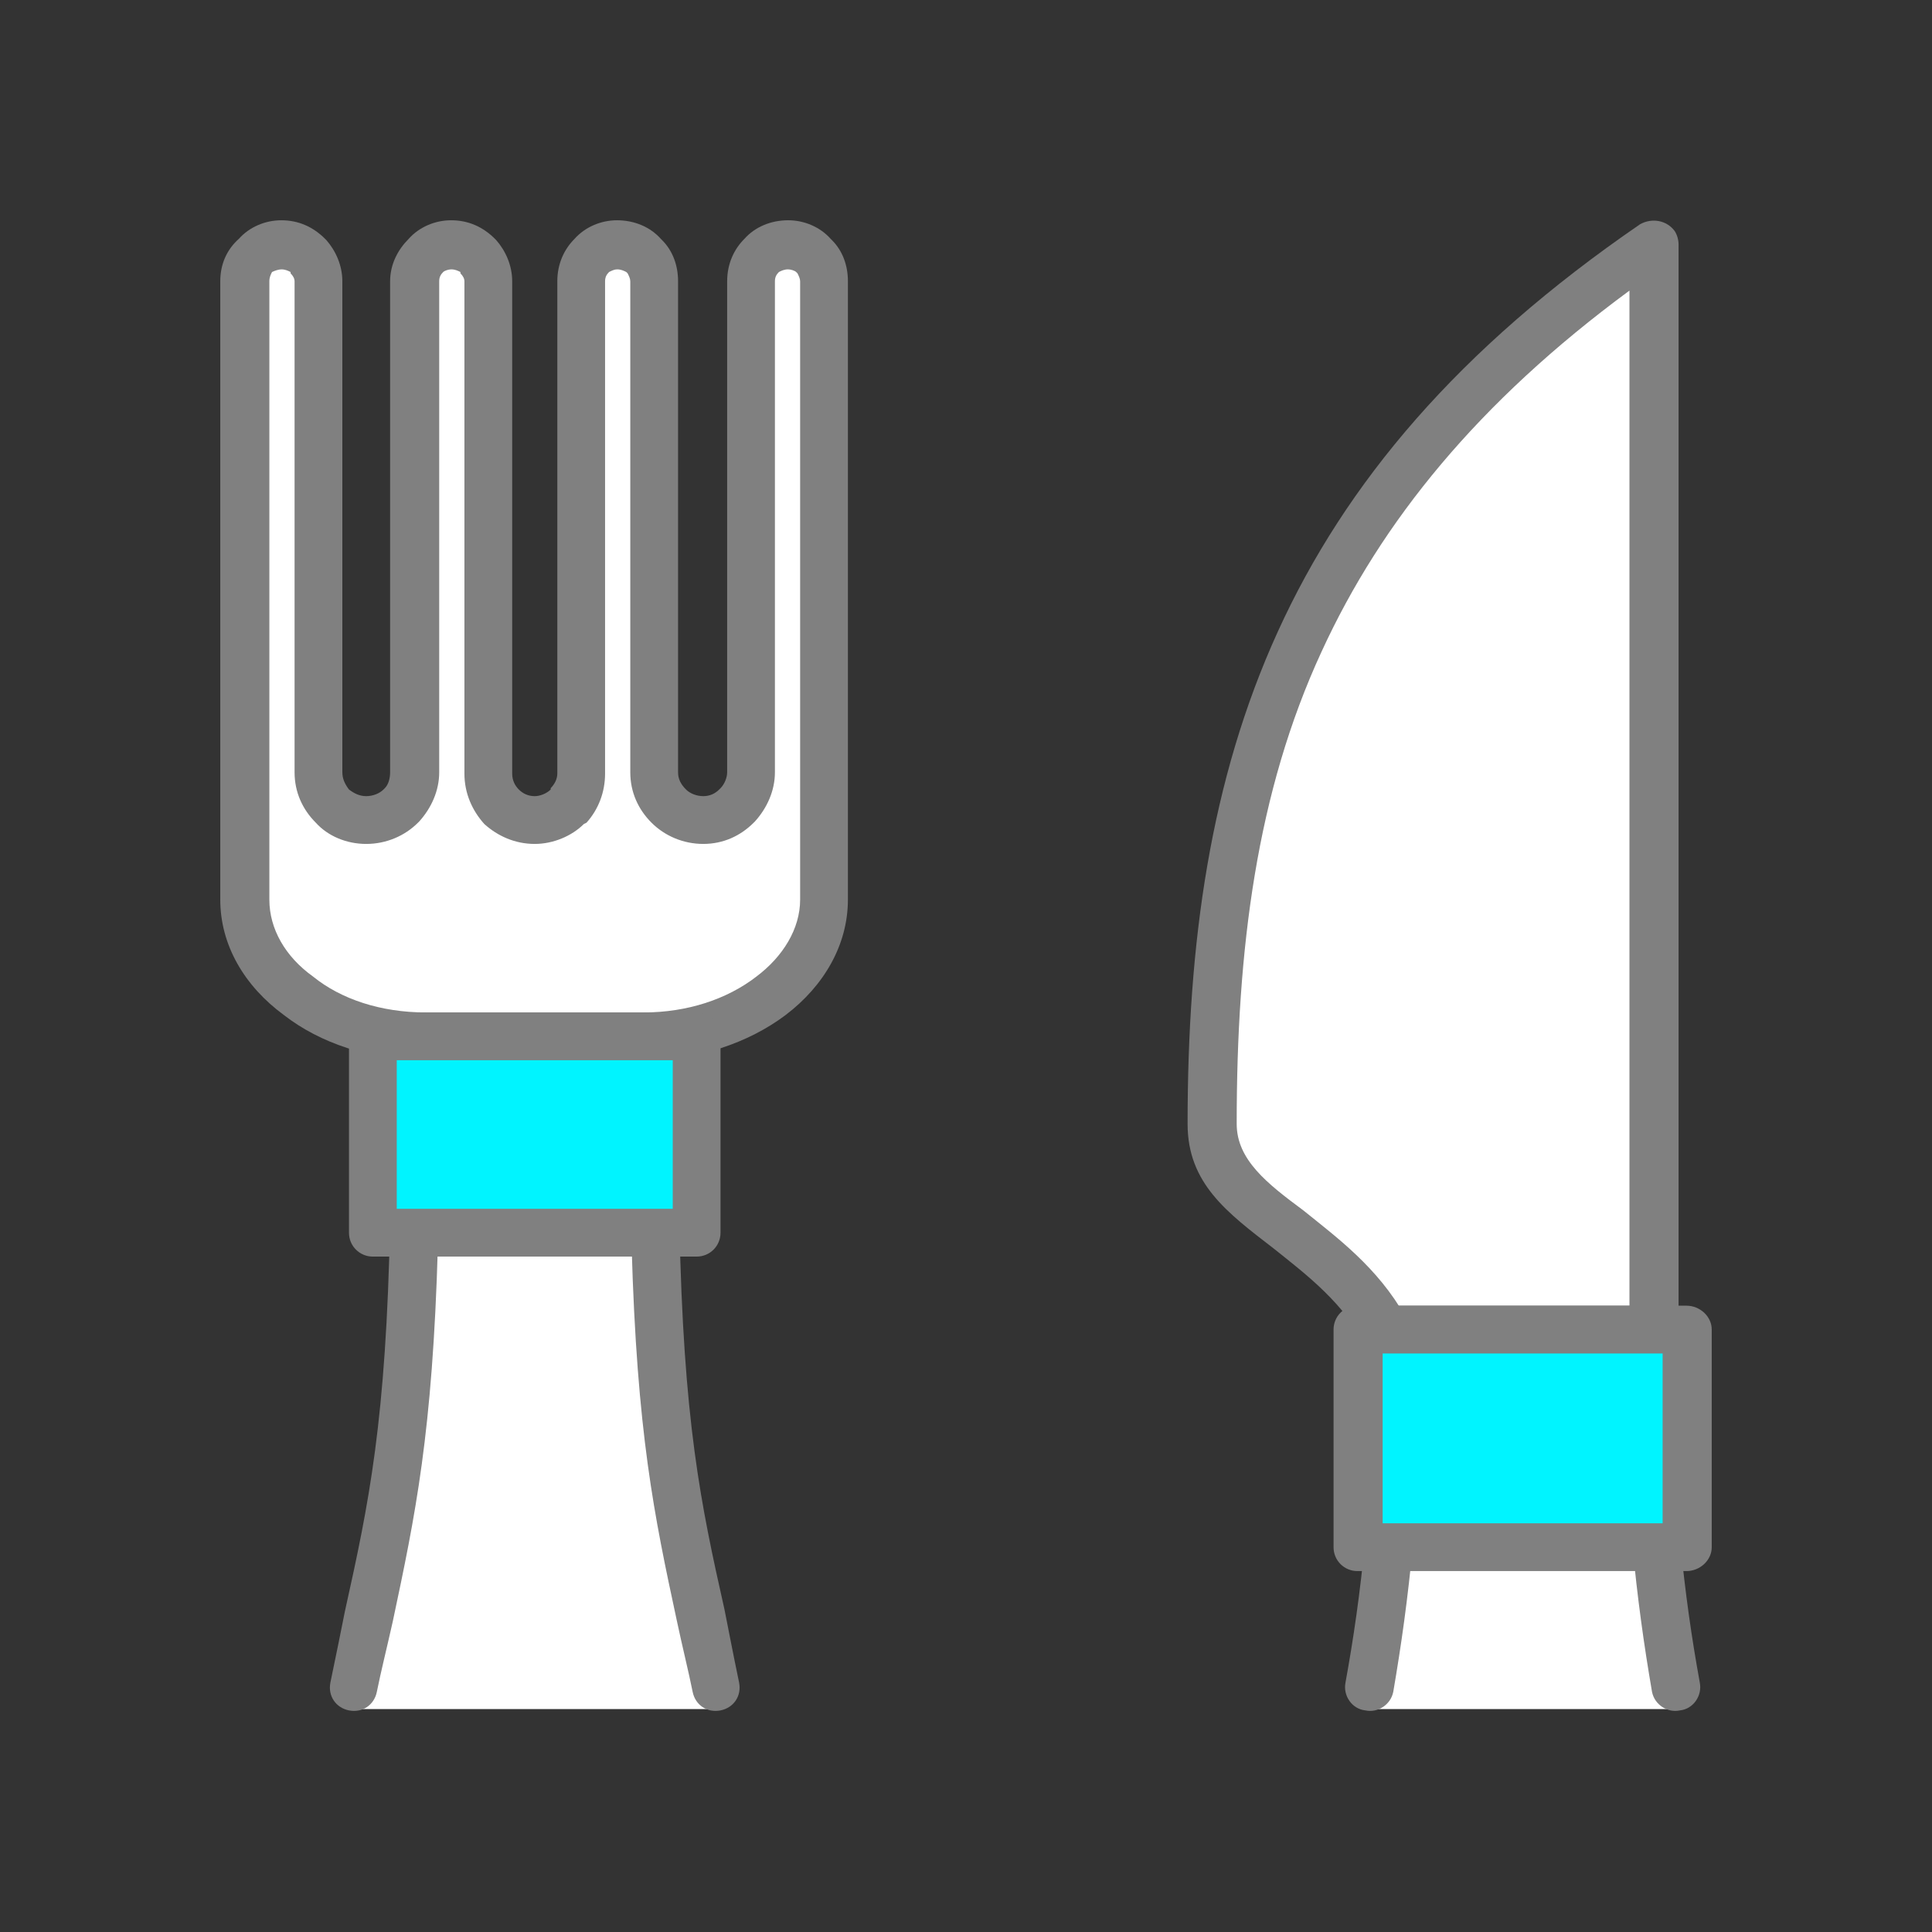 <?xml version="1.0" encoding="UTF-8"?>
<!DOCTYPE svg PUBLIC "-//W3C//DTD SVG 1.1//EN" "http://www.w3.org/Graphics/SVG/1.1/DTD/svg11.dtd">
<!-- Creator: CorelDRAW 2018 (64-Bit) -->
<svg xmlns="http://www.w3.org/2000/svg" xml:space="preserve" width="40px" height="40px" version="1.1" style="shape-rendering:geometricPrecision; text-rendering:geometricPrecision; image-rendering:optimizeQuality; fill-rule:evenodd; clip-rule:evenodd"
viewBox="0 0 1.456 1.456"
 xmlns:xlink="http://www.w3.org/1999/xlink">
 <rect x="0" y="0" width="1.456" height="1.456" fill="#333333" stroke="none"/>
 <defs>
  <style type="text/css">
   <![CDATA[
    .fil0 {fill:none}
    .fil3 {fill:#00F4FF}
    .fil1 {fill:white}
    .fil2 {fill:gray;fill-rule:nonzero}
   ]]>
  </style>
 </defs>
 <g id="Layer_x0020_1">
  <g id="_1576236974800">
   <rect class="fil0" width="1.456" height="1.456"/>
   <g>
    <path class="fil1" d="M1.247 0.184l0 0.826 -0.199 0c-0.042,-0.084 -0.134,-0.096 -0.134,-0.163 0,-0.269 0.064,-0.48 0.333,-0.663z"/>
    <path class="fil2" d="M1.265 0.184l0 0.826c0,0.01 -0.008,0.019 -0.018,0.019l-0.199 0c-0.007,0 -0.014,-0.005 -0.017,-0.012 -0.018,-0.035 -0.046,-0.056 -0.071,-0.076 -0.035,-0.027 -0.065,-0.049 -0.065,-0.094 0,-0.137 0.017,-0.259 0.068,-0.371 0.051,-0.112 0.136,-0.213 0.273,-0.307 0.009,-0.005 0.02,-0.003 0.026,0.005 0.002,0.003 0.003,0.007 0.003,0.01zm-0.037 0.808l0 -0.773c-0.114,0.084 -0.187,0.174 -0.232,0.272 -0.049,0.106 -0.064,0.224 -0.064,0.356 0,0.027 0.023,0.045 0.05,0.065 0.026,0.021 0.056,0.043 0.077,0.08l0.169 0z"/>
    <path class="fil1" d="M1.032 1.288c0.012,-0.068 0.021,-0.139 0.023,-0.27l0.184 0c0.003,0.13 0.012,0.202 0.024,0.27l-0.231 0z"/>
    <path class="fil2" d="M1.05 1.275c-0.002,0.01 -0.012,0.016 -0.021,0.014 -0.01,-0.001 -0.017,-0.011 -0.015,-0.021 0.006,-0.033 0.011,-0.067 0.015,-0.109 0.004,-0.043 0.007,-0.093 0.008,-0.157 0,-0.01 0.008,-0.018 0.018,-0.018l0.184 0c0.011,0 0.019,0.008 0.019,0.018l0 0.001c0.001,0.064 0.004,0.114 0.008,0.156 0.004,0.042 0.009,0.076 0.015,0.109 0.002,0.01 -0.005,0.02 -0.015,0.021 -0.009,0.002 -0.019,-0.004 -0.021,-0.014 -0.006,-0.035 -0.011,-0.07 -0.015,-0.113 -0.004,-0.039 -0.007,-0.085 -0.008,-0.142l-0.149 0c-0.001,0.057 -0.004,0.103 -0.008,0.142 -0.004,0.043 -0.009,0.078 -0.015,0.113z"/>
    <polygon class="fil3" points="1.023,1.002 1.271,1.002 1.271,1.166 1.023,1.166 "/>
    <path class="fil2" d="M1.023 0.984l0.248 0c0.01,0 0.019,0.008 0.019,0.018l0 0.164c0,0.01 -0.009,0.018 -0.019,0.018l-0.248 0c-0.01,0 -0.018,-0.008 -0.018,-0.018l0 -0.164c0,-0.01 0.008,-0.018 0.018,-0.018zm0.23 0.036l-0.211 0 0 0.128 0.211 0 0 -0.128z"/>
    <path class="fil1" d="M0.266 1.288c0.023,-0.113 0.043,-0.18 0.046,-0.363l0.181 0c0.004,0.183 0.024,0.25 0.046,0.363l-0.273 0z"/>
    <path class="fil2" d="M0.284 1.275c-0.002,0.01 -0.011,0.016 -0.021,0.014 -0.01,-0.002 -0.016,-0.011 -0.014,-0.021 0.005,-0.024 0.008,-0.039 0.011,-0.054 0.018,-0.081 0.031,-0.143 0.034,-0.293 0,-0.01 0.008,-0.018 0.018,-0.018l0.181 0c0.01,0 0.019,0.008 0.019,0.018l0 0.001c0.003,0.149 0.016,0.211 0.034,0.291 0.003,0.015 0.006,0.031 0.011,0.055 0.002,0.01 -0.004,0.019 -0.014,0.021 -0.01,0.002 -0.019,-0.004 -0.021,-0.014 -0.003,-0.015 -0.008,-0.035 -0.012,-0.054 -0.017,-0.079 -0.03,-0.141 -0.034,-0.282l-0.146 0c-0.004,0.141 -0.017,0.203 -0.034,0.283 -0.004,0.018 -0.009,0.038 -0.012,0.053z"/>
    <path class="fil1" d="M0.621 0.678c0,0.057 -0.061,0.103 -0.136,0.103l-0.164 0c-0.075,0 -0.137,-0.046 -0.137,-0.103 0,-0.155 0,-0.311 0,-0.466 0,-0.015 0.013,-0.028 0.028,-0.028l0 0c0.015,0 0.028,0.013 0.028,0.028l0 0.37c0,0.02 0.016,0.036 0.036,0.036l0 0c0.02,0 0.037,-0.016 0.037,-0.036l0 -0.37c0,-0.015 0.012,-0.028 0.027,-0.028l0 0c0.015,0 0.028,0.013 0.028,0.028l0 0.371c0,0.019 0.016,0.035 0.035,0.035l0 0c0.019,0 0.035,-0.016 0.035,-0.035l0 -0.371c0,-0.015 0.012,-0.028 0.027,-0.028l0 0c0.016,0 0.028,0.013 0.028,0.028l0 0.37c0,0.02 0.017,0.036 0.037,0.036l0 0c0.02,0 0.036,-0.016 0.036,-0.036l0 -0.37c0,-0.015 0.012,-0.028 0.028,-0.028l0 0c0.015,0 0.027,0.013 0.027,0.028 0,0.155 0,0.311 0,0.466z"/>
    <path class="fil2" d="M0.639 0.678c0,0.034 -0.018,0.065 -0.047,0.087 -0.028,0.021 -0.066,0.034 -0.107,0.034l-0.164 0c-0.042,0 -0.08,-0.013 -0.107,-0.034 -0.03,-0.022 -0.048,-0.053 -0.048,-0.087l0 -0.466c0,-0.013 0.005,-0.024 0.014,-0.032 0.008,-0.009 0.02,-0.014 0.032,-0.014 0.013,0 0.024,0.005 0.033,0.014l0.001 0.001c0.007,0.008 0.012,0.019 0.012,0.031l0 0.37c0,0.005 0.002,0.009 0.005,0.013 0.004,0.003 0.008,0.005 0.013,0.005 0.005,0 0.01,-0.002 0.013,-0.005l0.001 -0.001c0.003,-0.003 0.004,-0.008 0.004,-0.012l0 -0.37c0,-0.013 0.006,-0.024 0.014,-0.032 0.008,-0.009 0.02,-0.014 0.032,-0.014 0.013,0 0.024,0.005 0.033,0.014l0.001 0.001c0.007,0.008 0.012,0.019 0.012,0.031l0 0.371c0,0.005 0.002,0.009 0.005,0.012 0.003,0.003 0.007,0.005 0.012,0.005 0.004,0 0.009,-0.002 0.012,-0.005l0 -0.001c0.003,-0.003 0.005,-0.007 0.005,-0.011l0 -0.371c0,-0.013 0.005,-0.024 0.013,-0.032 0.008,-0.009 0.02,-0.014 0.032,-0.014 0.013,0 0.025,0.005 0.033,0.014l0.001 0.001c0.008,0.008 0.012,0.019 0.012,0.031l0 0.37c0,0.005 0.002,0.009 0.006,0.013 0.003,0.003 0.008,0.005 0.013,0.005 0.005,0 0.009,-0.002 0.012,-0.005l0.001 -0.001c0.003,-0.003 0.005,-0.008 0.005,-0.012l0 -0.37c0,-0.013 0.005,-0.024 0.013,-0.032 0.008,-0.009 0.02,-0.014 0.033,-0.014 0.012,0 0.024,0.005 0.032,0.014l0.001 0.001c0.008,0.008 0.012,0.019 0.012,0.031l0 0.466zm-0.069 0.058c0.02,-0.015 0.033,-0.036 0.033,-0.058l0 -0.466c0,-0.002 -0.001,-0.004 -0.002,-0.006l-0.001 -0.001c-0.001,-0.001 -0.004,-0.002 -0.006,-0.002 -0.003,0 -0.005,0.001 -0.007,0.002 -0.002,0.002 -0.003,0.004 -0.003,0.007l0 0.37c0,0.014 -0.006,0.027 -0.015,0.037l-0.001 0.001c-0.01,0.01 -0.023,0.016 -0.038,0.016 -0.015,0 -0.029,-0.006 -0.039,-0.016 -0.01,-0.01 -0.016,-0.023 -0.016,-0.038l0 -0.37c0,-0.002 -0.001,-0.004 -0.002,-0.006l-0.001 -0.001c-0.002,-0.001 -0.004,-0.002 -0.007,-0.002 -0.002,0 -0.004,0.001 -0.006,0.002 -0.002,0.002 -0.003,0.004 -0.003,0.007l0 0.371c0,0.014 -0.005,0.027 -0.014,0.037l-0.002 0.001c-0.009,0.009 -0.023,0.015 -0.037,0.015 -0.015,0 -0.028,-0.006 -0.038,-0.015 -0.009,-0.01 -0.015,-0.023 -0.015,-0.038l0 -0.371c0,-0.002 -0.001,-0.004 -0.003,-0.006l0 -0.001c-0.002,-0.001 -0.004,-0.002 -0.007,-0.002 -0.002,0 -0.005,0.001 -0.006,0.002 -0.002,0.002 -0.003,0.004 -0.003,0.007l0 0.37c0,0.014 -0.006,0.027 -0.015,0.037l-0.001 0.001c-0.01,0.01 -0.024,0.016 -0.039,0.016 -0.015,0 -0.029,-0.006 -0.038,-0.016 -0.01,-0.01 -0.016,-0.023 -0.016,-0.038l0 -0.37c0,-0.002 -0.001,-0.004 -0.003,-0.006l0 -0.001c-0.002,-0.001 -0.004,-0.002 -0.007,-0.002 -0.002,0 -0.005,0.001 -0.007,0.002 -0.001,0.002 -0.002,0.004 -0.002,0.007l0 0.466c0,0.022 0.012,0.043 0.033,0.058 0.021,0.017 0.051,0.027 0.085,0.027l0.164 0c0.033,0 0.063,-0.01 0.085,-0.027z"/>
    <polygon class="fil3" points="0.281,0.781 0.525,0.781 0.525,0.929 0.281,0.929 "/>
    <path class="fil2" d="M0.281 0.763l0.244 0c0.01,0 0.018,0.008 0.018,0.018l0 0.148c0,0.01 -0.008,0.018 -0.018,0.018l-0.244 0c-0.01,0 -0.018,-0.008 -0.018,-0.018l0 -0.148c0,-0.01 0.008,-0.018 0.018,-0.018zm0.226 0.036l-0.208 0 0 0.112 0.208 0 0 -0.112z"/>
   </g>
  </g>
 </g>
</svg>
